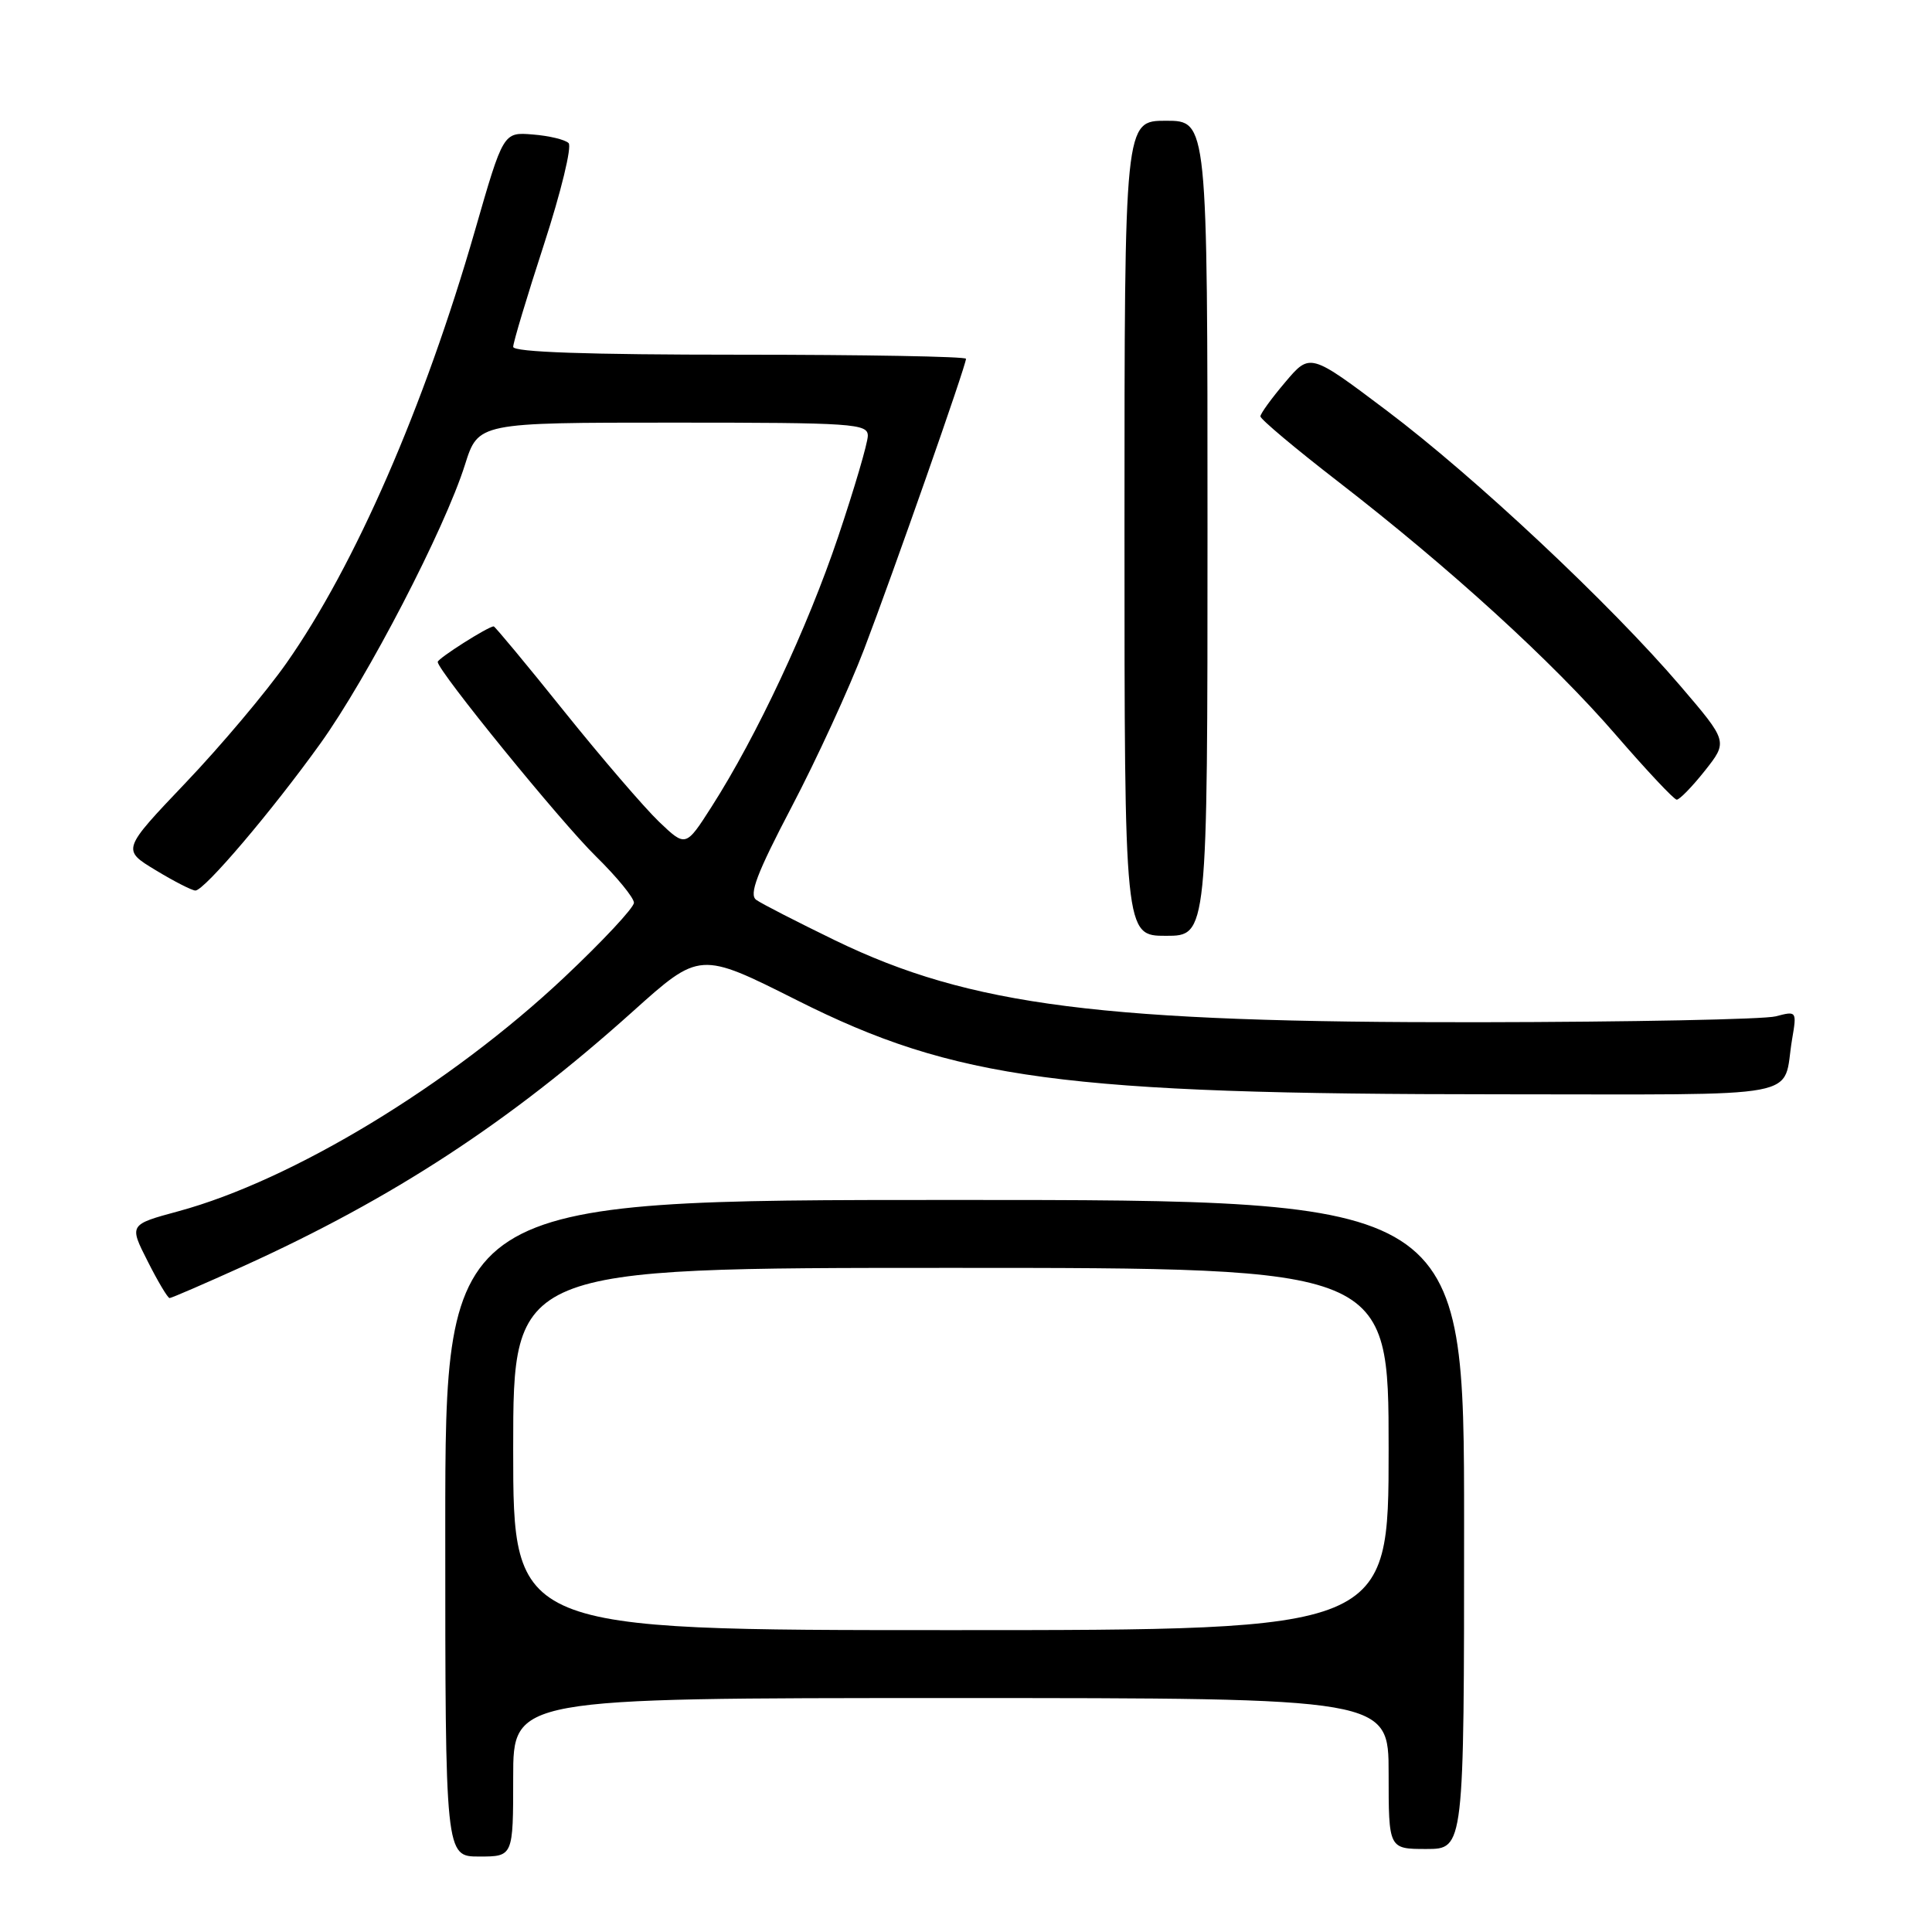 <?xml version="1.0" encoding="UTF-8" standalone="no"?>
<!DOCTYPE svg PUBLIC "-//W3C//DTD SVG 1.1//EN" "http://www.w3.org/Graphics/SVG/1.1/DTD/svg11.dtd" >
<svg xmlns="http://www.w3.org/2000/svg" xmlns:xlink="http://www.w3.org/1999/xlink" version="1.1" viewBox="0 0 256 256">
 <g >
 <path fill="currentColor"
d=" M 68.00 235.50 C 68.00 225.00 68.00 225.00 126.00 225.00 C 184.00 225.00 184.00 225.00 184.00 235.00 C 184.00 245.00 184.00 245.00 189.00 245.00 C 194.00 245.00 194.00 245.00 194.00 202.00 C 194.00 159.00 194.00 159.00 126.50 159.00 C 59.00 159.00 59.00 159.00 59.00 202.50 C 59.00 246.00 59.00 246.00 63.50 246.00 C 68.00 246.00 68.00 246.00 68.00 235.50 Z  M 32.21 167.79 C 52.10 158.77 67.49 148.71 83.81 134.06 C 92.72 126.06 92.72 126.06 105.61 132.54 C 126.55 143.07 140.91 144.99 198.68 145.00 C 240.20 145.00 236.10 145.77 237.46 137.72 C 238.10 133.97 238.07 133.94 235.30 134.67 C 233.76 135.07 216.07 135.42 196.00 135.45 C 146.06 135.52 128.61 133.30 110.67 124.61 C 105.63 122.16 100.92 119.75 100.21 119.24 C 99.21 118.54 100.28 115.73 104.90 106.91 C 108.19 100.64 112.52 91.22 114.51 86.00 C 118.40 75.80 128.00 48.43 128.00 47.54 C 128.00 47.24 114.50 47.00 98.00 47.00 C 77.85 47.00 68.00 46.66 68.00 45.96 C 68.00 45.38 69.84 39.26 72.09 32.35 C 74.34 25.43 75.80 19.41 75.34 18.96 C 74.88 18.50 72.74 17.99 70.59 17.82 C 66.69 17.50 66.69 17.50 62.92 30.60 C 56.22 53.86 47.03 74.95 37.96 87.86 C 35.28 91.68 29.27 98.82 24.61 103.71 C 16.15 112.60 16.15 112.60 20.62 115.30 C 23.07 116.79 25.45 118.00 25.89 118.00 C 27.08 118.00 36.02 107.48 42.45 98.52 C 48.71 89.80 58.92 70.11 61.61 61.58 C 63.37 56.00 63.37 56.00 89.18 56.00 C 113.11 56.00 115.00 56.13 114.99 57.75 C 114.98 58.71 113.21 64.73 111.06 71.12 C 107.01 83.15 100.27 97.54 94.30 106.88 C 90.86 112.26 90.86 112.26 87.32 108.88 C 85.38 107.02 79.72 100.44 74.75 94.25 C 69.79 88.06 65.58 83.00 65.42 83.00 C 64.69 83.00 58.00 87.25 58.00 87.71 C 58.00 88.87 74.26 108.86 78.95 113.46 C 81.73 116.19 84.00 118.96 84.00 119.62 C 84.00 120.27 79.84 124.73 74.75 129.52 C 59.63 143.75 38.74 156.41 23.63 160.50 C 17.10 162.27 17.10 162.27 19.57 167.13 C 20.92 169.81 22.23 172.00 22.47 172.00 C 22.72 172.00 27.10 170.10 32.21 167.79 Z  M 160.00 70.00 C 160.00 16.00 160.00 16.00 154.50 16.00 C 149.00 16.00 149.00 16.00 149.00 70.00 C 149.00 124.00 149.00 124.00 154.50 124.00 C 160.00 124.00 160.00 124.00 160.00 70.00 Z  M 225.90 102.13 C 228.96 98.26 228.96 98.26 222.65 90.88 C 213.37 80.03 195.41 63.19 183.78 54.43 C 173.59 46.75 173.59 46.75 170.31 50.63 C 168.50 52.76 167.02 54.80 167.01 55.17 C 167.01 55.54 171.61 59.41 177.25 63.77 C 192.13 75.28 205.68 87.63 214.12 97.39 C 218.18 102.08 221.80 105.94 222.17 105.96 C 222.53 105.98 224.21 104.26 225.90 102.13 Z  M 68.00 192.00 C 68.00 168.00 68.00 168.00 126.00 168.00 C 184.00 168.00 184.00 168.00 184.00 192.00 C 184.00 216.00 184.00 216.00 126.00 216.00 C 68.00 216.00 68.00 216.00 68.00 192.00 Z "/>
</g>
</svg>